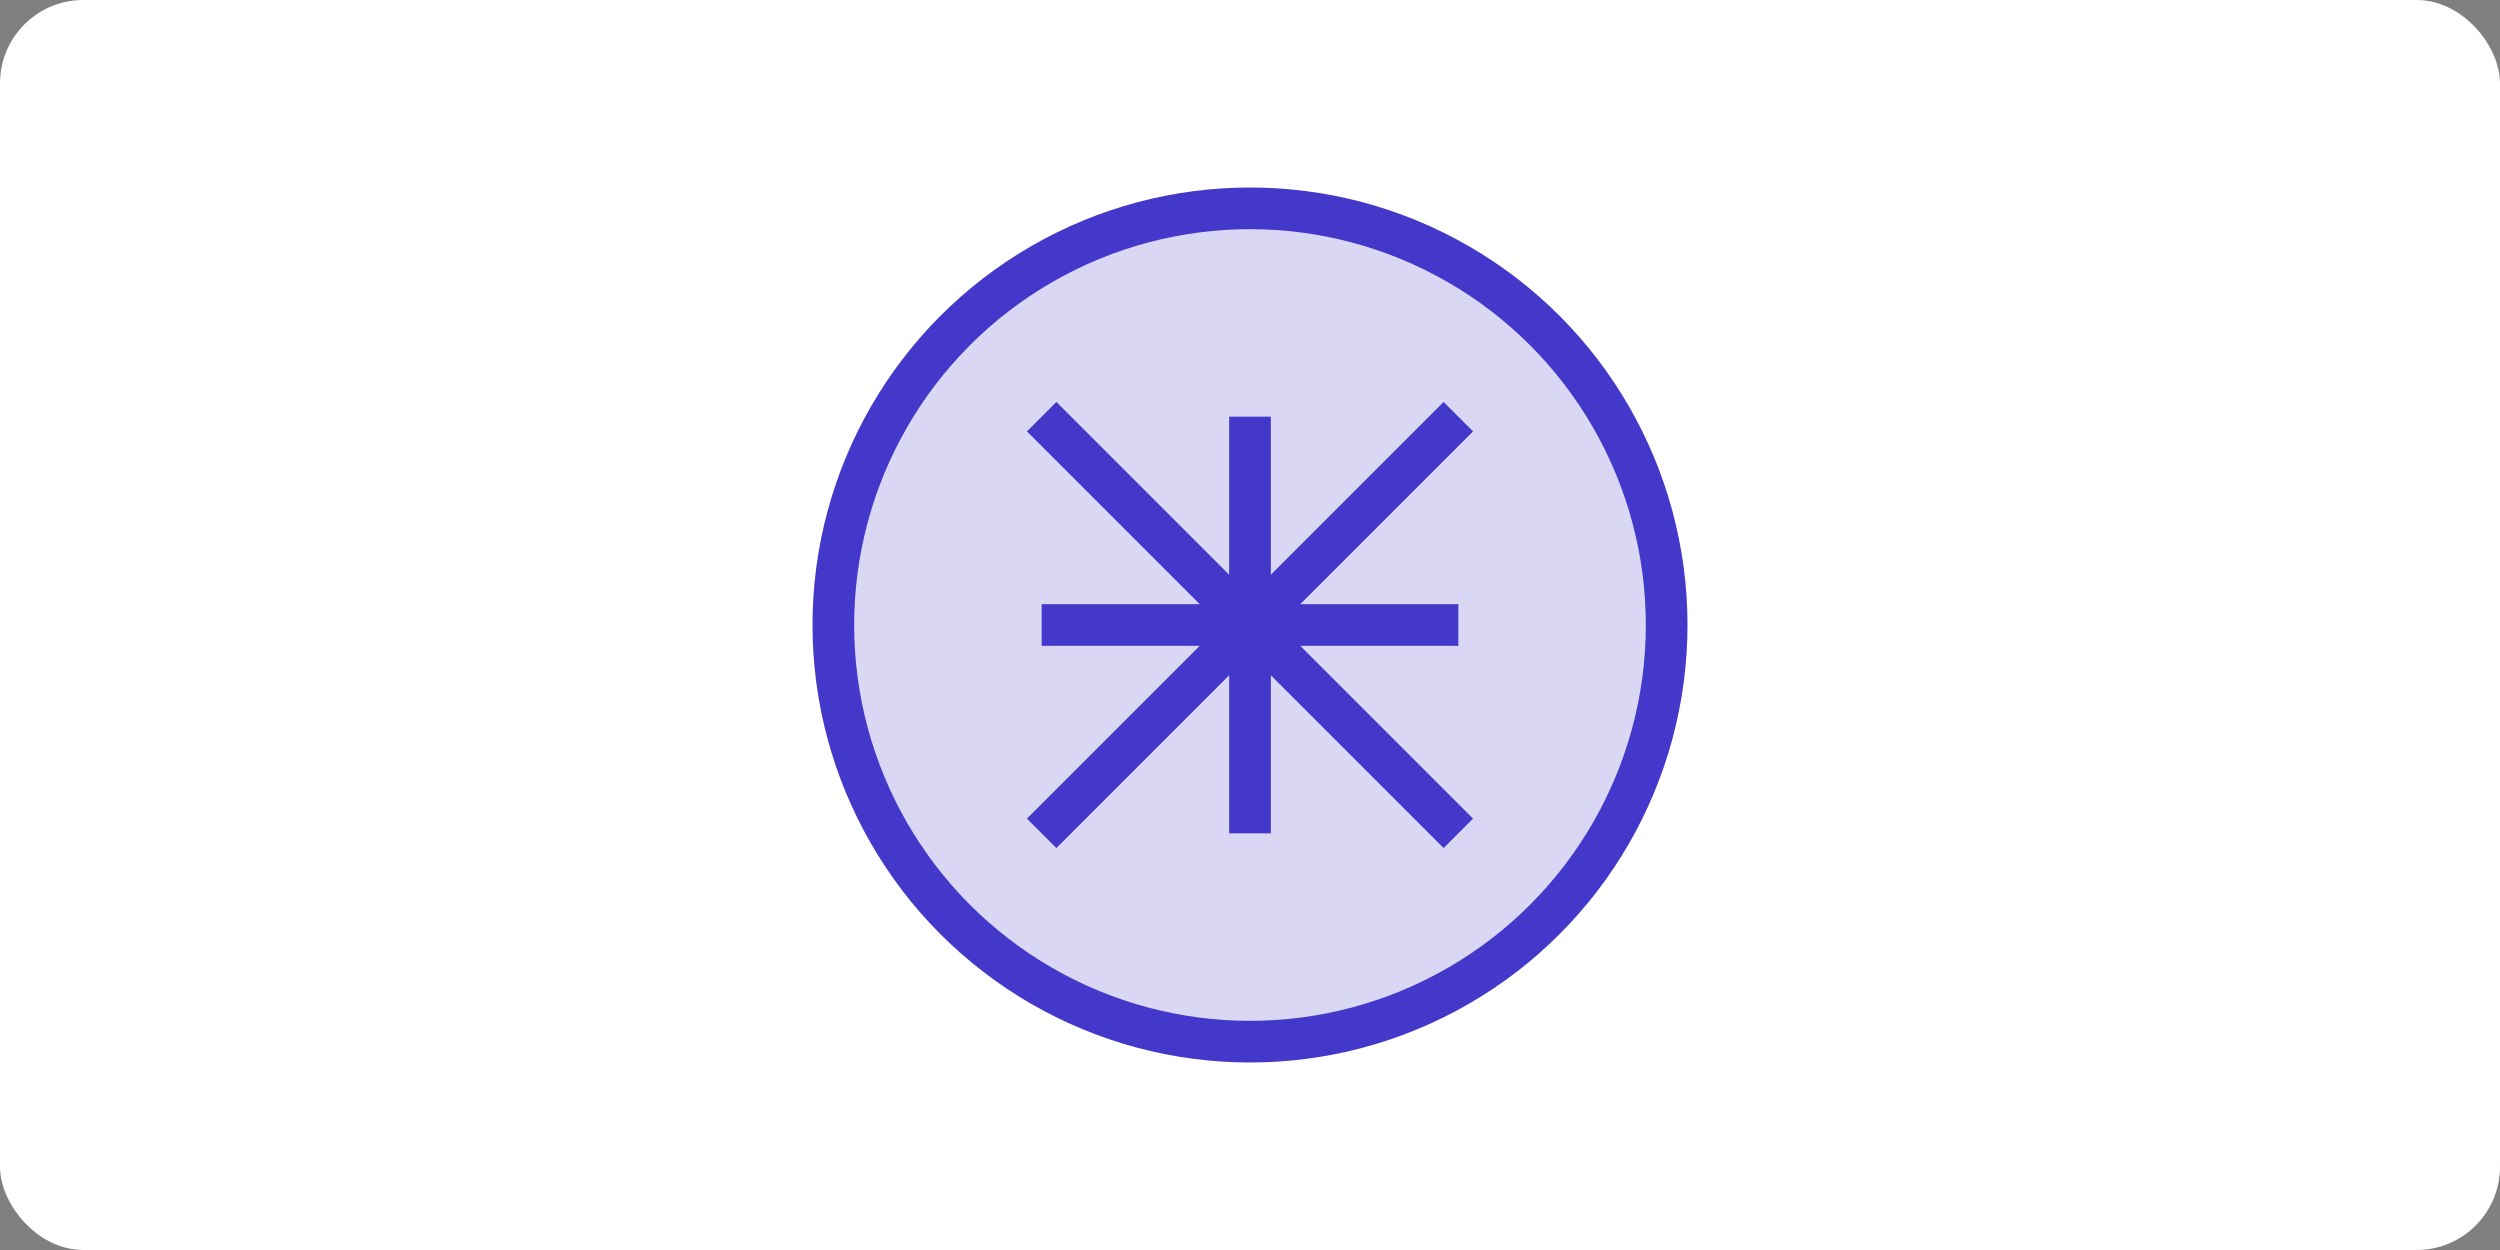 <svg width="120" height="60" viewBox="0 0 120 60" fill="none" xmlns="http://www.w3.org/2000/svg">
  <rect x="0" y="0" width="120" height="60" fill="#808080" stroke="none"/>
  <rect width="120" height="60" rx="4" fill="white"/>
  <circle cx="60" cy="30" r="20" fill="#4338CA" fill-opacity="0.2" stroke="#4338CA" stroke-width="2"/>
  <path d="M50 30H70" stroke="#4338CA" stroke-width="2"/>
  <path d="M60 20V40" stroke="#4338CA" stroke-width="2"/>
  <path d="M50 20L70 40" stroke="#4338CA" stroke-width="2"/>
  <path d="M70 20L50 40" stroke="#4338CA" stroke-width="2"/>
</svg>

